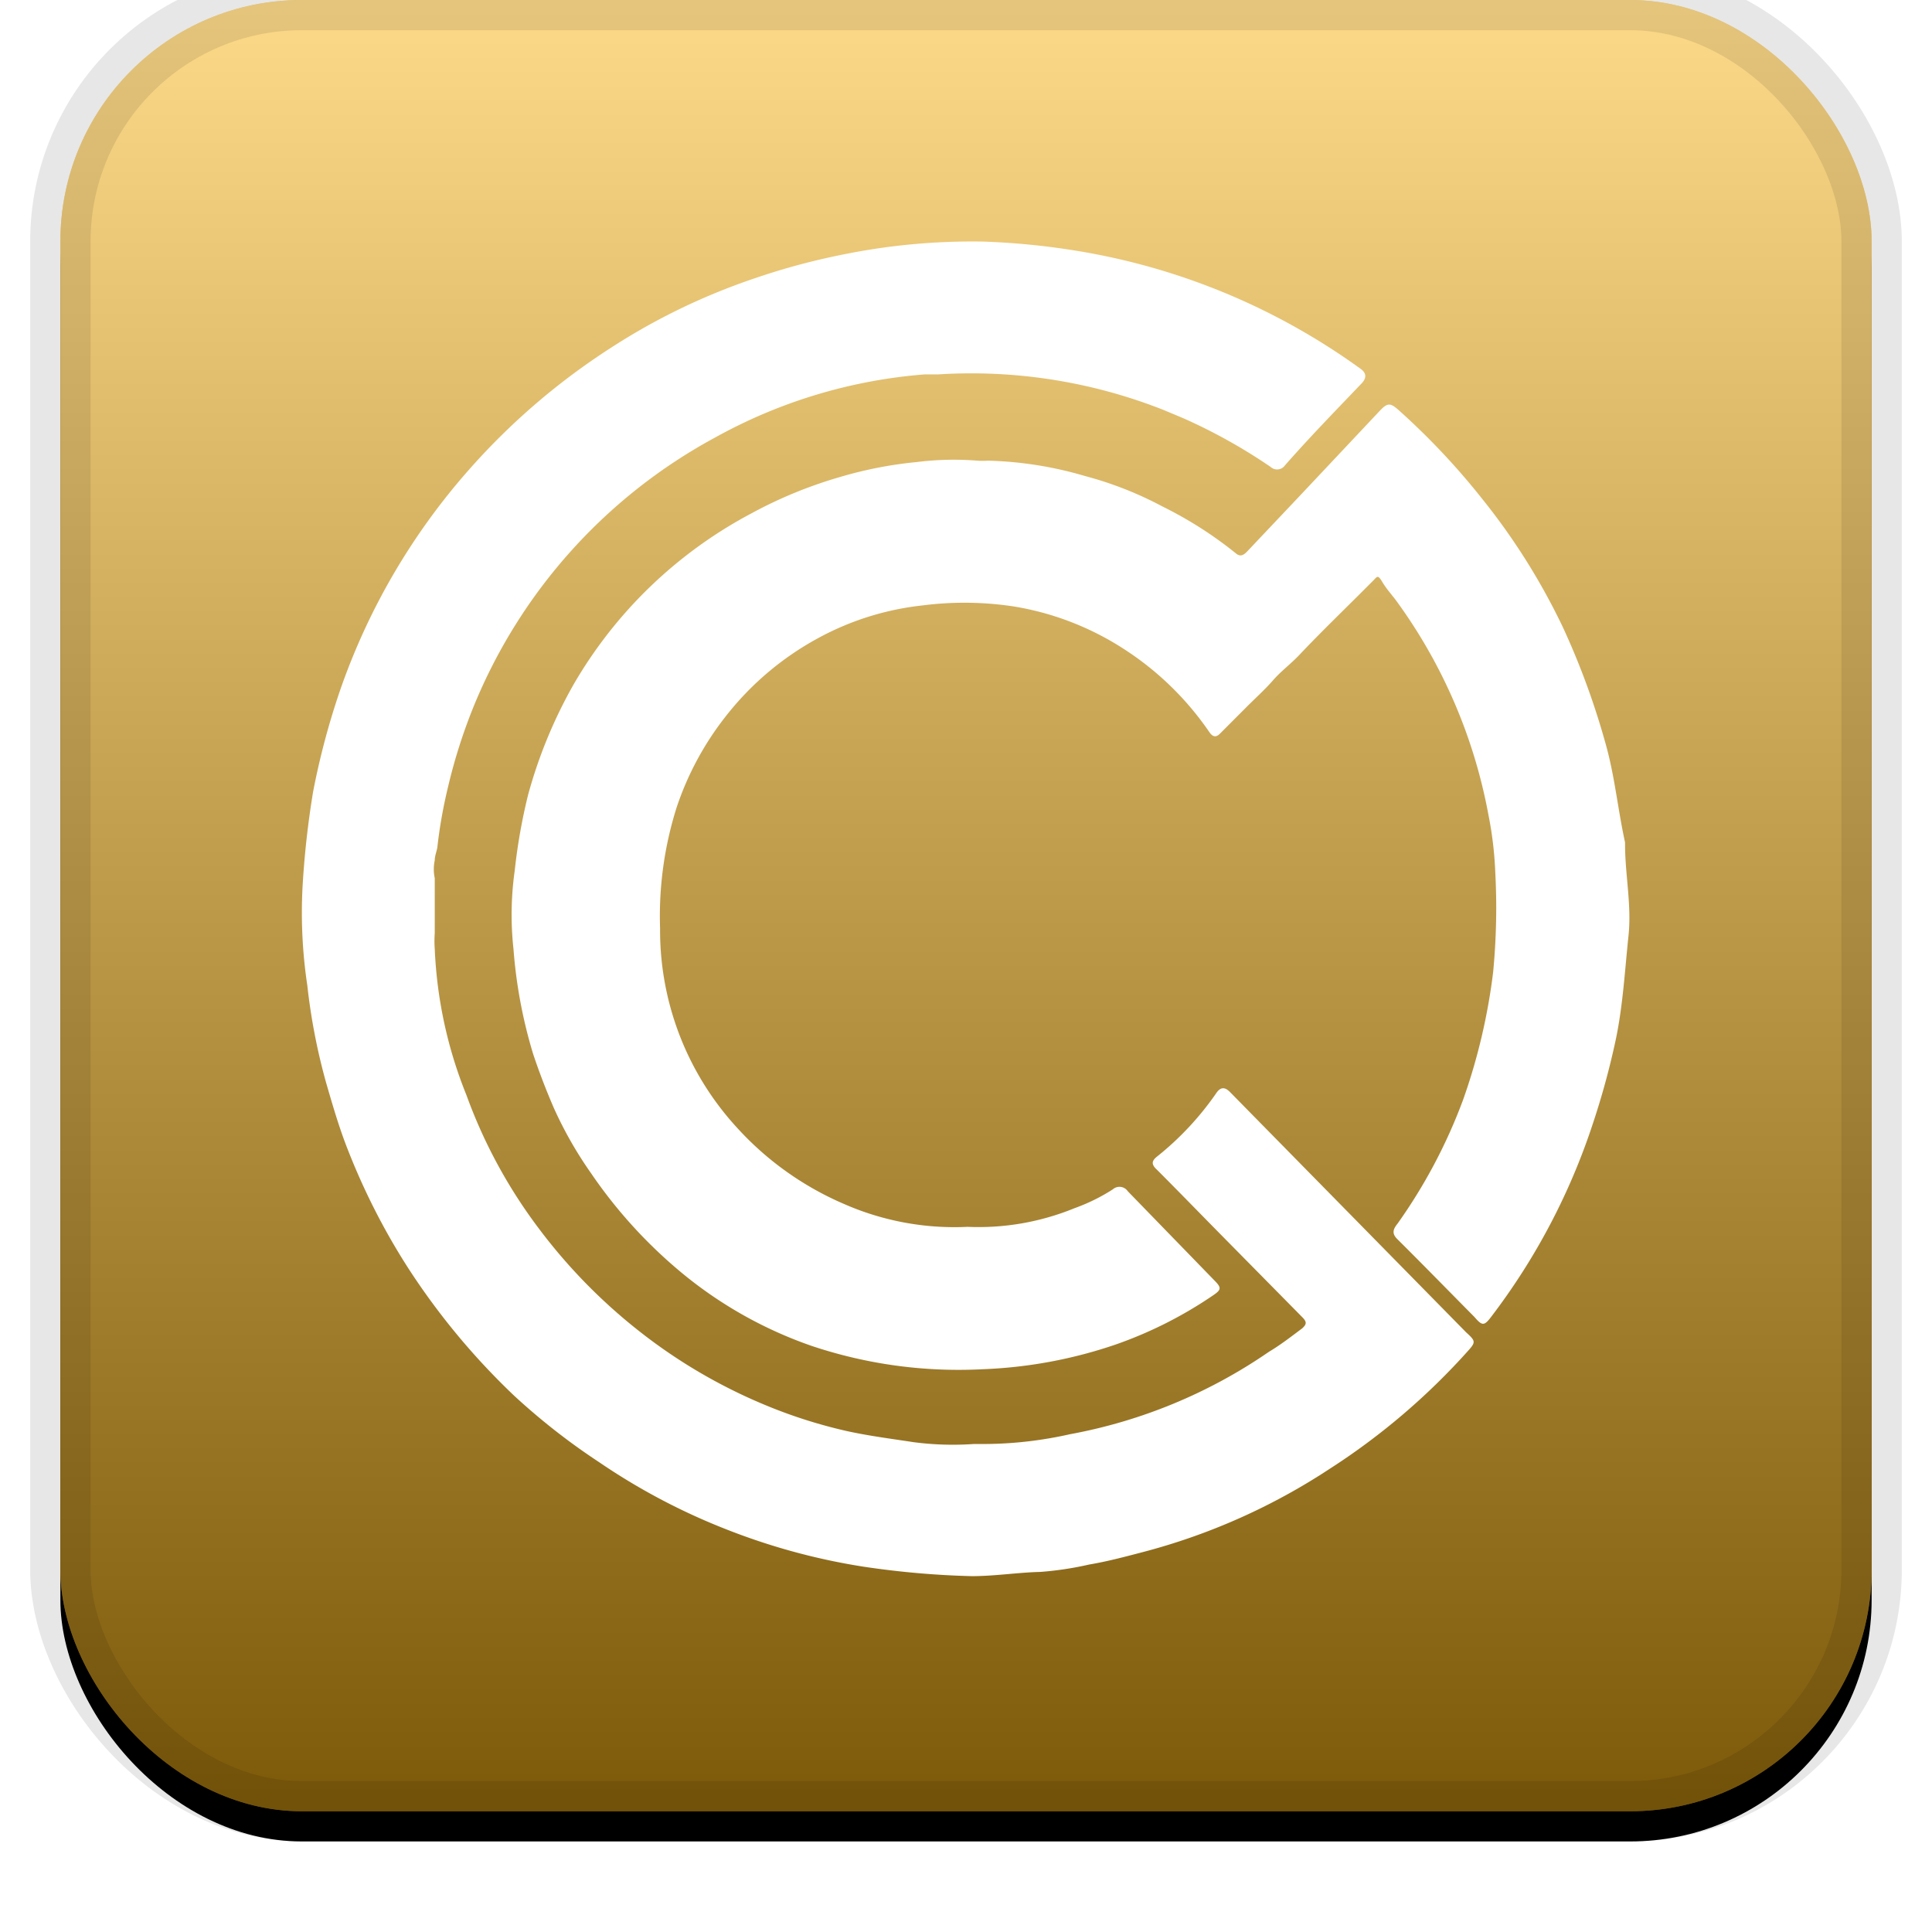 <svg width="32" height="32" viewBox="0 0 32 32" xmlns="http://www.w3.org/2000/svg" xmlns:xlink="http://www.w3.org/1999/xlink"><defs><linearGradient x1="50%" y1="0%" x2="50%" y2="100%" id="c"><stop stop-color="#FFF" stop-opacity=".5" offset="0%"/><stop stop-opacity=".5" offset="100%"/></linearGradient><filter x="-5.8%" y="-4.2%" width="111.7%" height="111.7%" filterUnits="objectBoundingBox" id="a"><feOffset dy=".5" in="SourceAlpha" result="shadowOffsetOuter1"/><feGaussianBlur stdDeviation=".5" in="shadowOffsetOuter1" result="shadowBlurOuter1"/><feComposite in="shadowBlurOuter1" in2="SourceAlpha" operator="out" result="shadowBlurOuter1"/><feColorMatrix values="0 0 0 0 0 0 0 0 0 0 0 0 0 0 0 0 0 0 0.199 0" in="shadowBlurOuter1"/></filter><rect id="b" x="0" y="0" width="30" height="30" rx="4" ry="4"/></defs><g fill="none"><g transform="translate(1)"><use fill="#000" filter="url(#a)" xlink:href="#b"/><use fill="#FBB413" xlink:href="#b"/><use fill="url(#c)" style="mix-blend-mode:soft-light" xlink:href="#b"/><rect width="30" height="30" rx="4" ry="4" stroke-opacity=".097" stroke="#000" stroke-linejoin="square" cx="15" cy="15" r="14.5"/></g><g fill="#FFF"><path d="M16.016 20.32a4.192 4.192 0 001.78-.308c.223-.08.436-.184.636-.313a.166.166 0 01.247.031l1.447 1.49c.105.108.1.143-.023.228a6.897 6.897 0 01-1.625.822 7.696 7.696 0 01-2.207.409 7.658 7.658 0 01-2.826-.386 6.947 6.947 0 01-2.15-1.208 7.966 7.966 0 01-1.505-1.652 6.538 6.538 0 01-.613-1.073 10.988 10.988 0 01-.348-.907 8.074 8.074 0 01-.324-1.733 5.226 5.226 0 01.02-1.297 9.41 9.41 0 01.223-1.262 7.916 7.916 0 01.749-1.818 7.41 7.41 0 012.949-2.84 7.32 7.32 0 011.47-.603c.414-.123.84-.206 1.27-.247a4.91 4.91 0 011-.023c.059.004.118.004.177 0 .546.014 1.087.1 1.61.255a5.97 5.97 0 011.285.506c.43.212.835.471 1.208.771.073.066.131.035.19-.027l.89-.941 1.286-1.367c.15-.162.19-.166.351-.019.496.446.953.932 1.367 1.455.524.651.97 1.361 1.331 2.115.289.623.526 1.269.71 1.93.155.544.205 1.1.325 1.644v.031c0 .506.111 1.011.057 1.517-.061.575-.092 1.158-.212 1.725-.102.477-.231.947-.386 1.409a10.846 10.846 0 01-1.679 3.18c-.112.147-.146.15-.274 0-.424-.428-.849-.864-1.277-1.289-.09-.089-.078-.158 0-.254a8.83 8.83 0 001.088-2.054c.243-.684.41-1.394.498-2.115.053-.553.065-1.109.035-1.663a6.036 6.036 0 00-.112-.938 8.692 8.692 0 00-1.505-3.52c-.082-.116-.182-.22-.255-.344-.074-.123-.081-.089-.15-.02-.41.414-.83.815-1.228 1.236-.14.147-.297.262-.429.413-.13.15-.289.293-.436.44l-.447.448c-.07.07-.124.042-.17-.023a4.987 4.987 0 00-1.432-1.39 4.763 4.763 0 00-1.803-.695 5.427 5.427 0 00-1.513-.019 4.662 4.662 0 00-1.76.556 4.91 4.91 0 00-1.505 1.281 4.983 4.983 0 00-.814 1.51 5.97 5.97 0 00-.274 2.002 4.828 4.828 0 001.266 3.293 5.118 5.118 0 001.775 1.27 4.55 4.55 0 002.042.382z"/><path d="M24.284 22.068l-3.906-3.975c-.085-.089-.154-.093-.224 0-.276.402-.61.761-.992 1.065-.092.074-.092.131 0 .216.352.352.699.71 1.046 1.062l1.359 1.378c.081.08.077.12 0 .189-.181.135-.359.274-.548.386a8.514 8.514 0 01-3.296 1.366c-.46.104-.93.159-1.401.162h-.19a4.99 4.99 0 01-.999-.03c-.386-.059-.749-.105-1.115-.186a8.233 8.233 0 01-1.36-.436 8.835 8.835 0 01-2.08-1.224 9.113 9.113 0 01-1.663-1.706 8.43 8.43 0 01-1.189-2.196 7.264 7.264 0 01-.525-2.42 1.756 1.756 0 010-.262v-.911a.71.71 0 010-.297c0-.074.031-.143.043-.216.038-.342.099-.681.181-1.016.106-.449.247-.889.42-1.316a8.877 8.877 0 013.999-4.454 8.518 8.518 0 013.474-1.046h.224c1.27-.08 2.541.12 3.725.587l.332.139a9.105 9.105 0 011.447.807.158.158 0 00.235-.024c.41-.467.842-.91 1.27-1.358.081-.085.085-.162 0-.232a11.027 11.027 0 00-4.782-1.976 12.061 12.061 0 00-1.497-.143c-.778-.012-1.554.06-2.316.216-.487.097-.967.226-1.436.386-.835.28-1.633.662-2.374 1.14a11.228 11.228 0 00-2.389 2.049 10.915 10.915 0 00-2.111 3.604 12.435 12.435 0 00-.46 1.718 14.821 14.821 0 00-.173 1.544 8.105 8.105 0 00.077 1.663c.06.547.165 1.088.313 1.618.104.358.208.717.343 1.065.27.697.608 1.366 1.012 1.995a11.648 11.648 0 001.763 2.123c.434.4.898.764 1.39 1.088.658.45 1.365.825 2.107 1.116.74.293 1.51.503 2.297.625.589.088 1.183.14 1.779.155.386 0 .772-.062 1.135-.07a5.46 5.46 0 00.814-.123c.297-.05.59-.128.884-.205a10.421 10.421 0 003.088-1.374 11.216 11.216 0 002.315-1.976c.112-.128.109-.15-.046-.29z"/></g></g></svg>